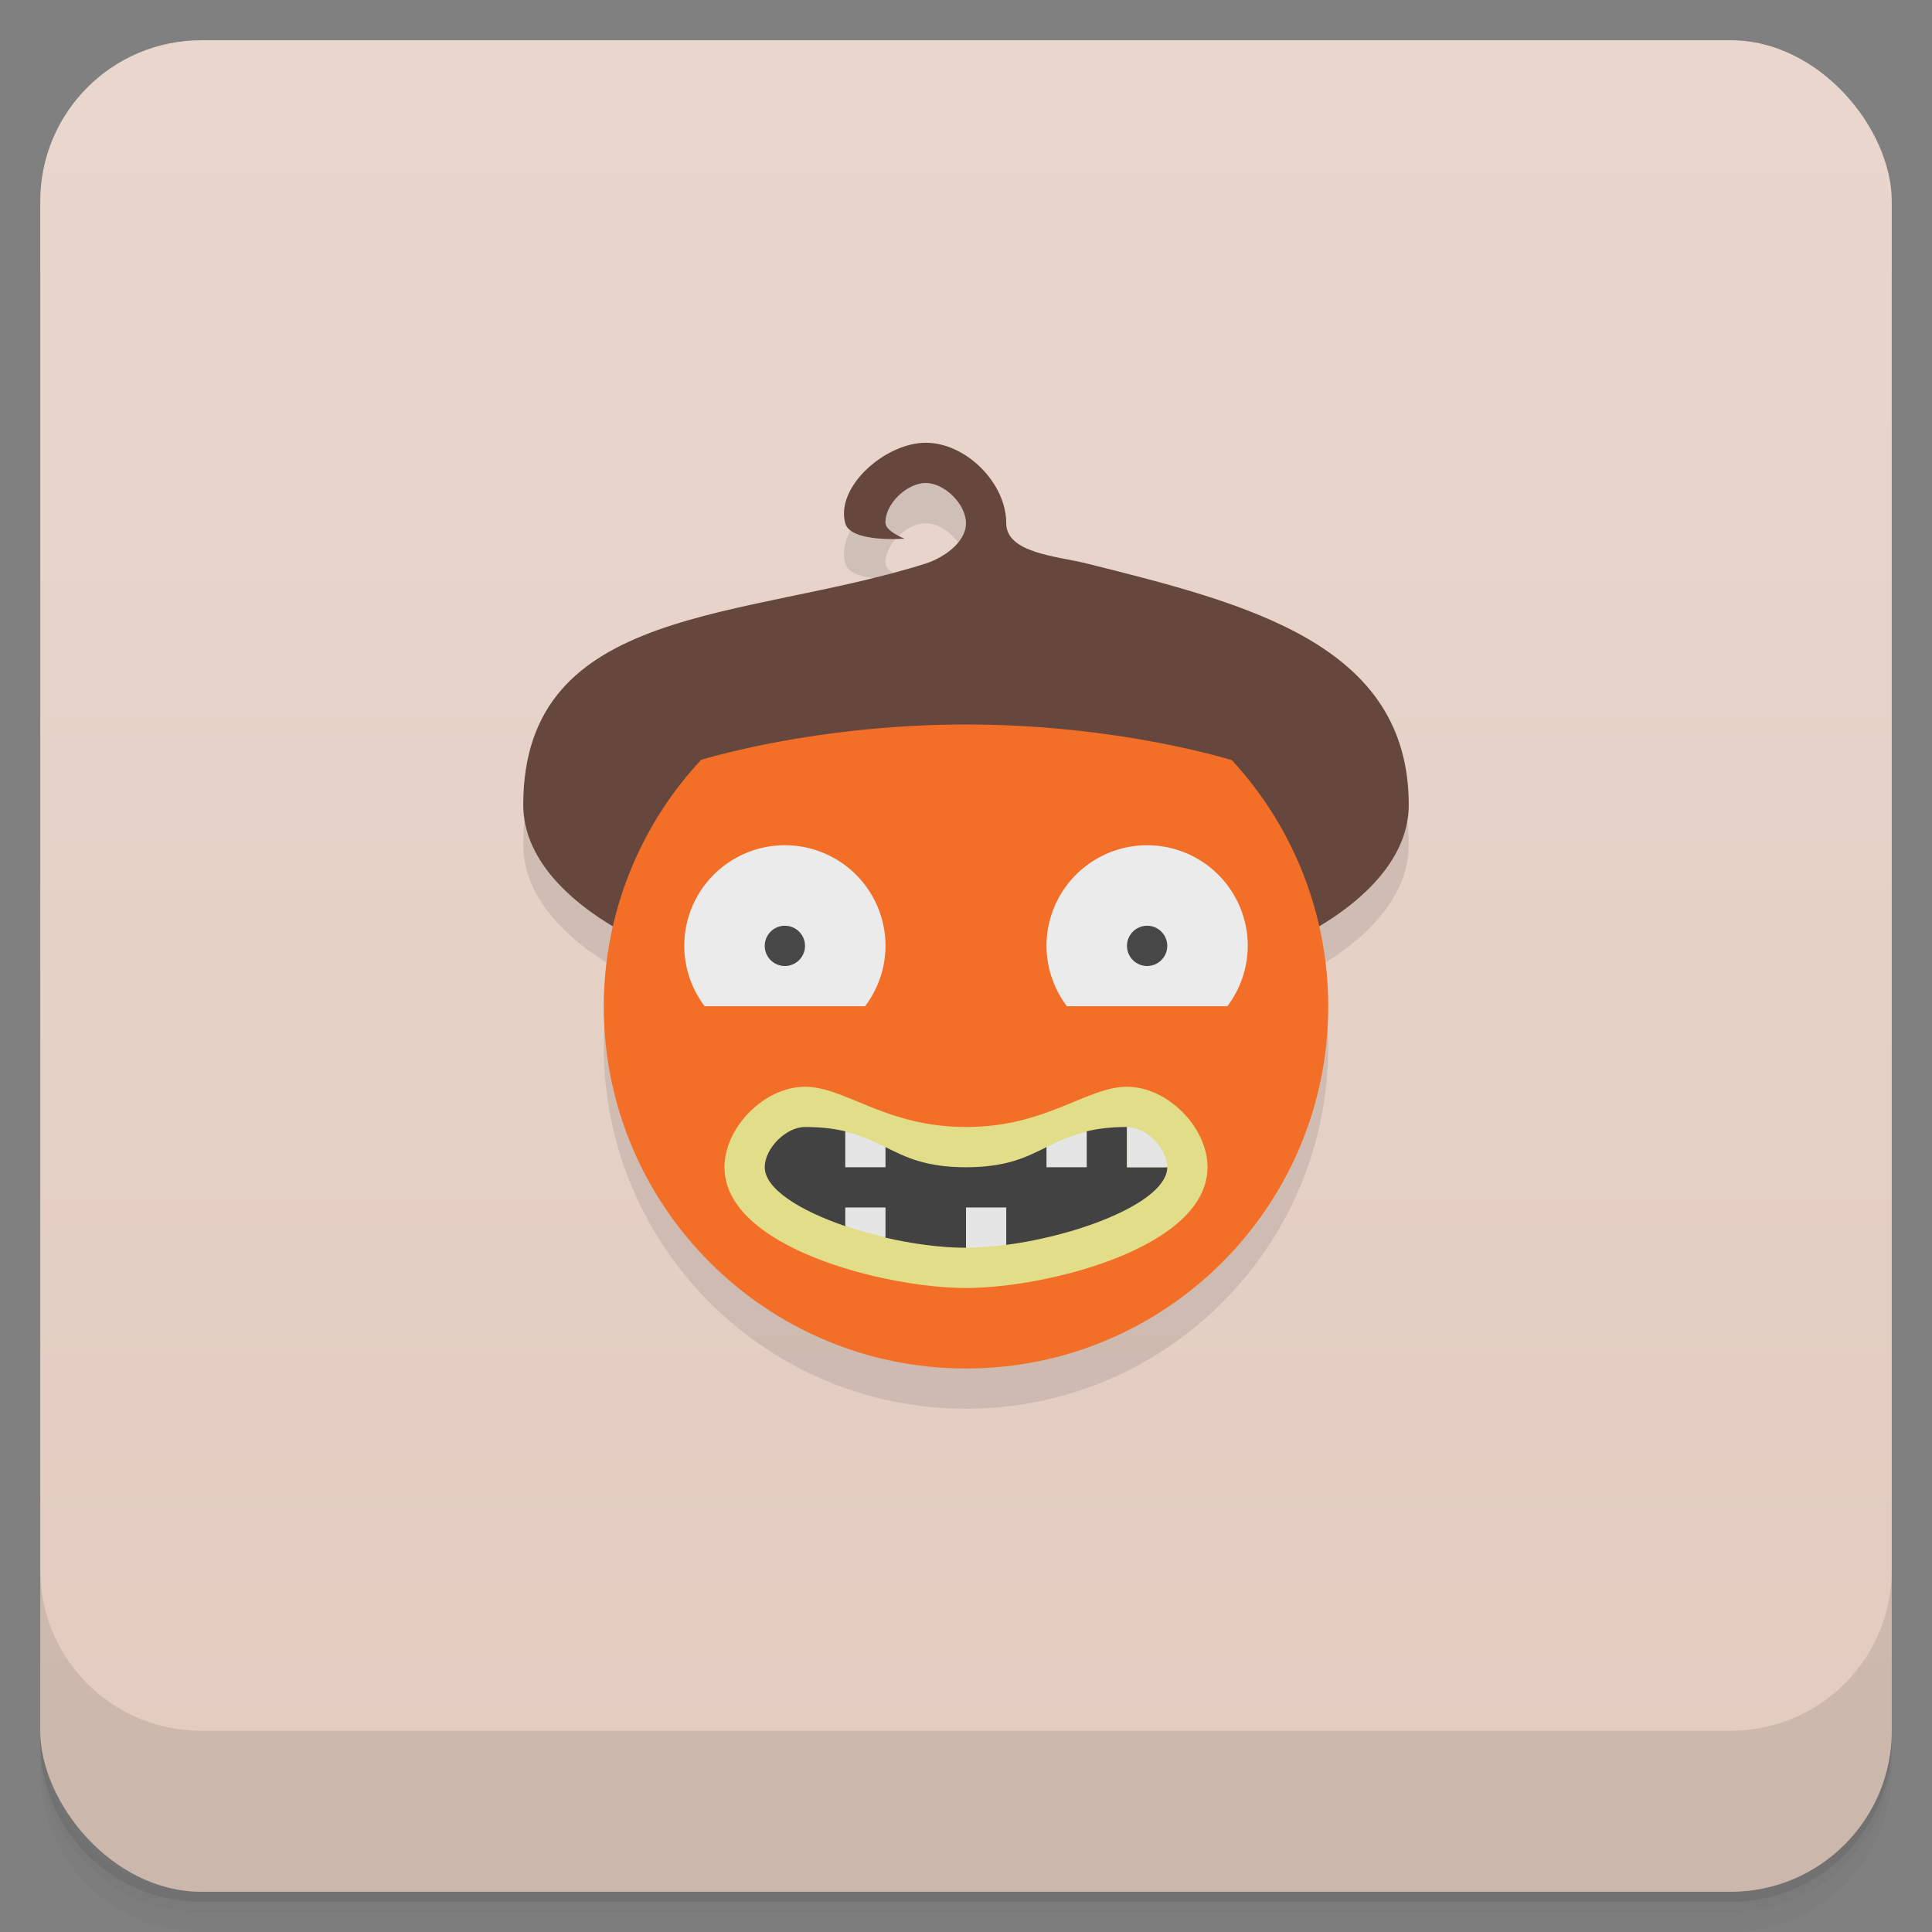 <svg version="1.1" viewBox="0 0 48 48" xmlns="http://www.w3.org/2000/svg">
 <rect x="0" y="0" width="48" height="48" fill="#808080" stroke="none"/>
 <defs>
  <linearGradient id="bg" x2="0" y1="1" y2="47" gradientUnits="userSpaceOnUse">
   <stop style="stop-color:#e9d7ce" offset="0"/>
   <stop style="stop-color:#e2cbbf" offset="1"/>
  </linearGradient>
 </defs>
 <path d="m1 43v0.25c0 2.216 1.784 4 4 4h38c2.216 0 4-1.784 4-4v-0.25c0 2.216-1.784 4-4 4h-38c-2.216 0-4-1.784-4-4zm0 0.5v0.5c0 2.216 1.784 4 4 4h38c2.216 0 4-1.784 4-4v-0.5c0 2.216-1.784 4-4 4h-38c-2.216 0-4-1.784-4-4z" style="opacity:.02"/>
 <path d="m1 43.25v0.25c0 2.216 1.784 4 4 4h38c2.216 0 4-1.784 4-4v-0.25c0 2.216-1.784 4-4 4h-38c-2.216 0-4-1.784-4-4z" style="opacity:.05"/>
 <path d="m1 43v0.25c0 2.216 1.784 4 4 4h38c2.216 0 4-1.784 4-4v-0.25c0 2.216-1.784 4-4 4h-38c-2.216 0-4-1.784-4-4z" style="opacity:.1"/>
 <rect x="1" y="1" width="46" height="46" rx="4" style="fill:url(#bg)"/>
 <path d="m1 39v4c0 2.216 1.784 4 4 4h38c2.216 0 4-1.784 4-4v-4c0 2.216-1.784 4-4 4h-38c-2.216 0-4-1.784-4-4z" style="opacity:.1"/>
 <path d="m23 12c-1 0-2.247 1.09-2 2 0.133 0.489 1.471 0.383 1.471 0.383s-0.46-0.181-0.471-0.383c-0.025-0.471 0.529-1 1-1s1 0.529 1 1-0.551 0.857-1 1c-4.466 1.421-10 1-10 6 0 1.133 0.831 2.177 2.228 3.016-0.147 0.646-0.227 1.312-0.229 1.984 0 4.971 4.029 9 9 9s9-4.029 9-9c4e-6 -0.674-0.078-1.339-0.225-1.986 1.395-0.838 2.225-1.882 2.225-3.014 0-4-4-5-8-6-0.723-0.181-2-0.255-2-1 0-1-1-2-2-2z" style="opacity:.1"/>
 <path d="m23 11c-1 0-2.247 1.09-2 2 0.133 0.489 1.471 0.383 1.471 0.383s-0.46-0.181-0.471-0.383c-0.025-0.471 0.529-1 1-1s1 0.529 1 1-0.551 0.857-1 1c-4.466 1.421-10 1-10 6 0 2.761 4.925 5 11 5s11-2.239 11-5c0-4-4-5-8-6-0.723-0.181-2-0.255-2-1 0-1-1-2-2-2z" style="fill:#66473e"/>
 <path d="m24 18c-3.205 0-5.686 0.62-6.578 0.875-1.552 1.662-2.417 3.851-2.422 6.125 0 4.971 4.029 9 9 9s9-4.029 9-9c1.3e-5 -2.268-0.857-4.453-2.398-6.117-0.857-0.248-3.352-0.883-6.602-0.883z" style="fill:#f36f27"/>
 <path d="m19.5 21a2.5 2.5 0 0 0-2.5 2.5 2.5 2.5 0 0 0 0.508 1.5h3.984a2.5 2.5 0 0 0 0.508-1.5 2.5 2.5 0 0 0-2.5-2.5zm9 0a2.5 2.5 0 0 0-2.5 2.5 2.5 2.5 0 0 0 0.508 1.5h3.984a2.5 2.5 0 0 0 0.508-1.5 2.5 2.5 0 0 0-2.5-2.5z" style="fill:#ebebeb"/>
 <path d="m19.5 23a0.5 0.5 0 0 0-0.5 0.5 0.5 0.5 0 0 0 0.5 0.5 0.5 0.5 0 0 0 0.5-0.5 0.5 0.5 0 0 0-0.5-0.5zm9 0a0.5 0.5 0 0 0-0.5 0.5 0.5 0.5 0 0 0 0.5 0.5 0.5 0.5 0 0 0 0.5-0.5 0.5 0.5 0 0 0-0.5-0.5z" style="fill:#474747"/>
 <path d="m20 27c1 0 2 1 4 1s3-1 4-1 2 1 2 2c0 2-4 3-6 3s-6-1-6-3c0-1 1-2 2-2z" style="fill:#e2dd88"/>
 <path d="m20 28c-0.471 0-1 0.529-1 1 0 0.54 0.879 1.08 2 1.463 1.34e-4 -0.002-1.33e-4 -4e-3 0-0.006l0.5 0.043 0.5 0.24c-0.002 0.003-0.002 5e-3 -0.004 0.008 0.685 0.159 1.392 0.252 2.004 0.252l0.5-0.5 0.5 0.424c1.4e-4 0.002-1.4e-4 0.003 0 0.004 1.868-0.244 4-1.085 4-1.928h-1v-1c-0.405 0-0.726 0.042-1 0.107-3.12e-4 0.003 3.13e-4 5e-3 0 0.008l-0.5 0.385h-0.5c-0.5 0.25-1 0.5-2 0.5s-1.5-0.25-2-0.5h-0.5l-0.5-0.385c-3.7e-5 -0.003 3.7e-5 -0.005 0-0.008-0.274-0.065-0.595-0.107-1-0.107z" style="fill:#424242"/>
 <path d="m28 28v1h1c0-0.471-0.529-1-1-1zm-7 0.115v0.885h1v-0.5c-0.295-0.147-0.603-0.289-1-0.385zm6 0c-0.397 0.096-0.705 0.237-1 0.385v0.5h1zm-6 1.885v0.457c0.32 0.109 0.655 0.203 1 0.283v-0.74zm3 0v1c0.313 0 0.653-0.031 1-0.076v-0.924z" style="fill:#e5e5e5"/>
</svg>
